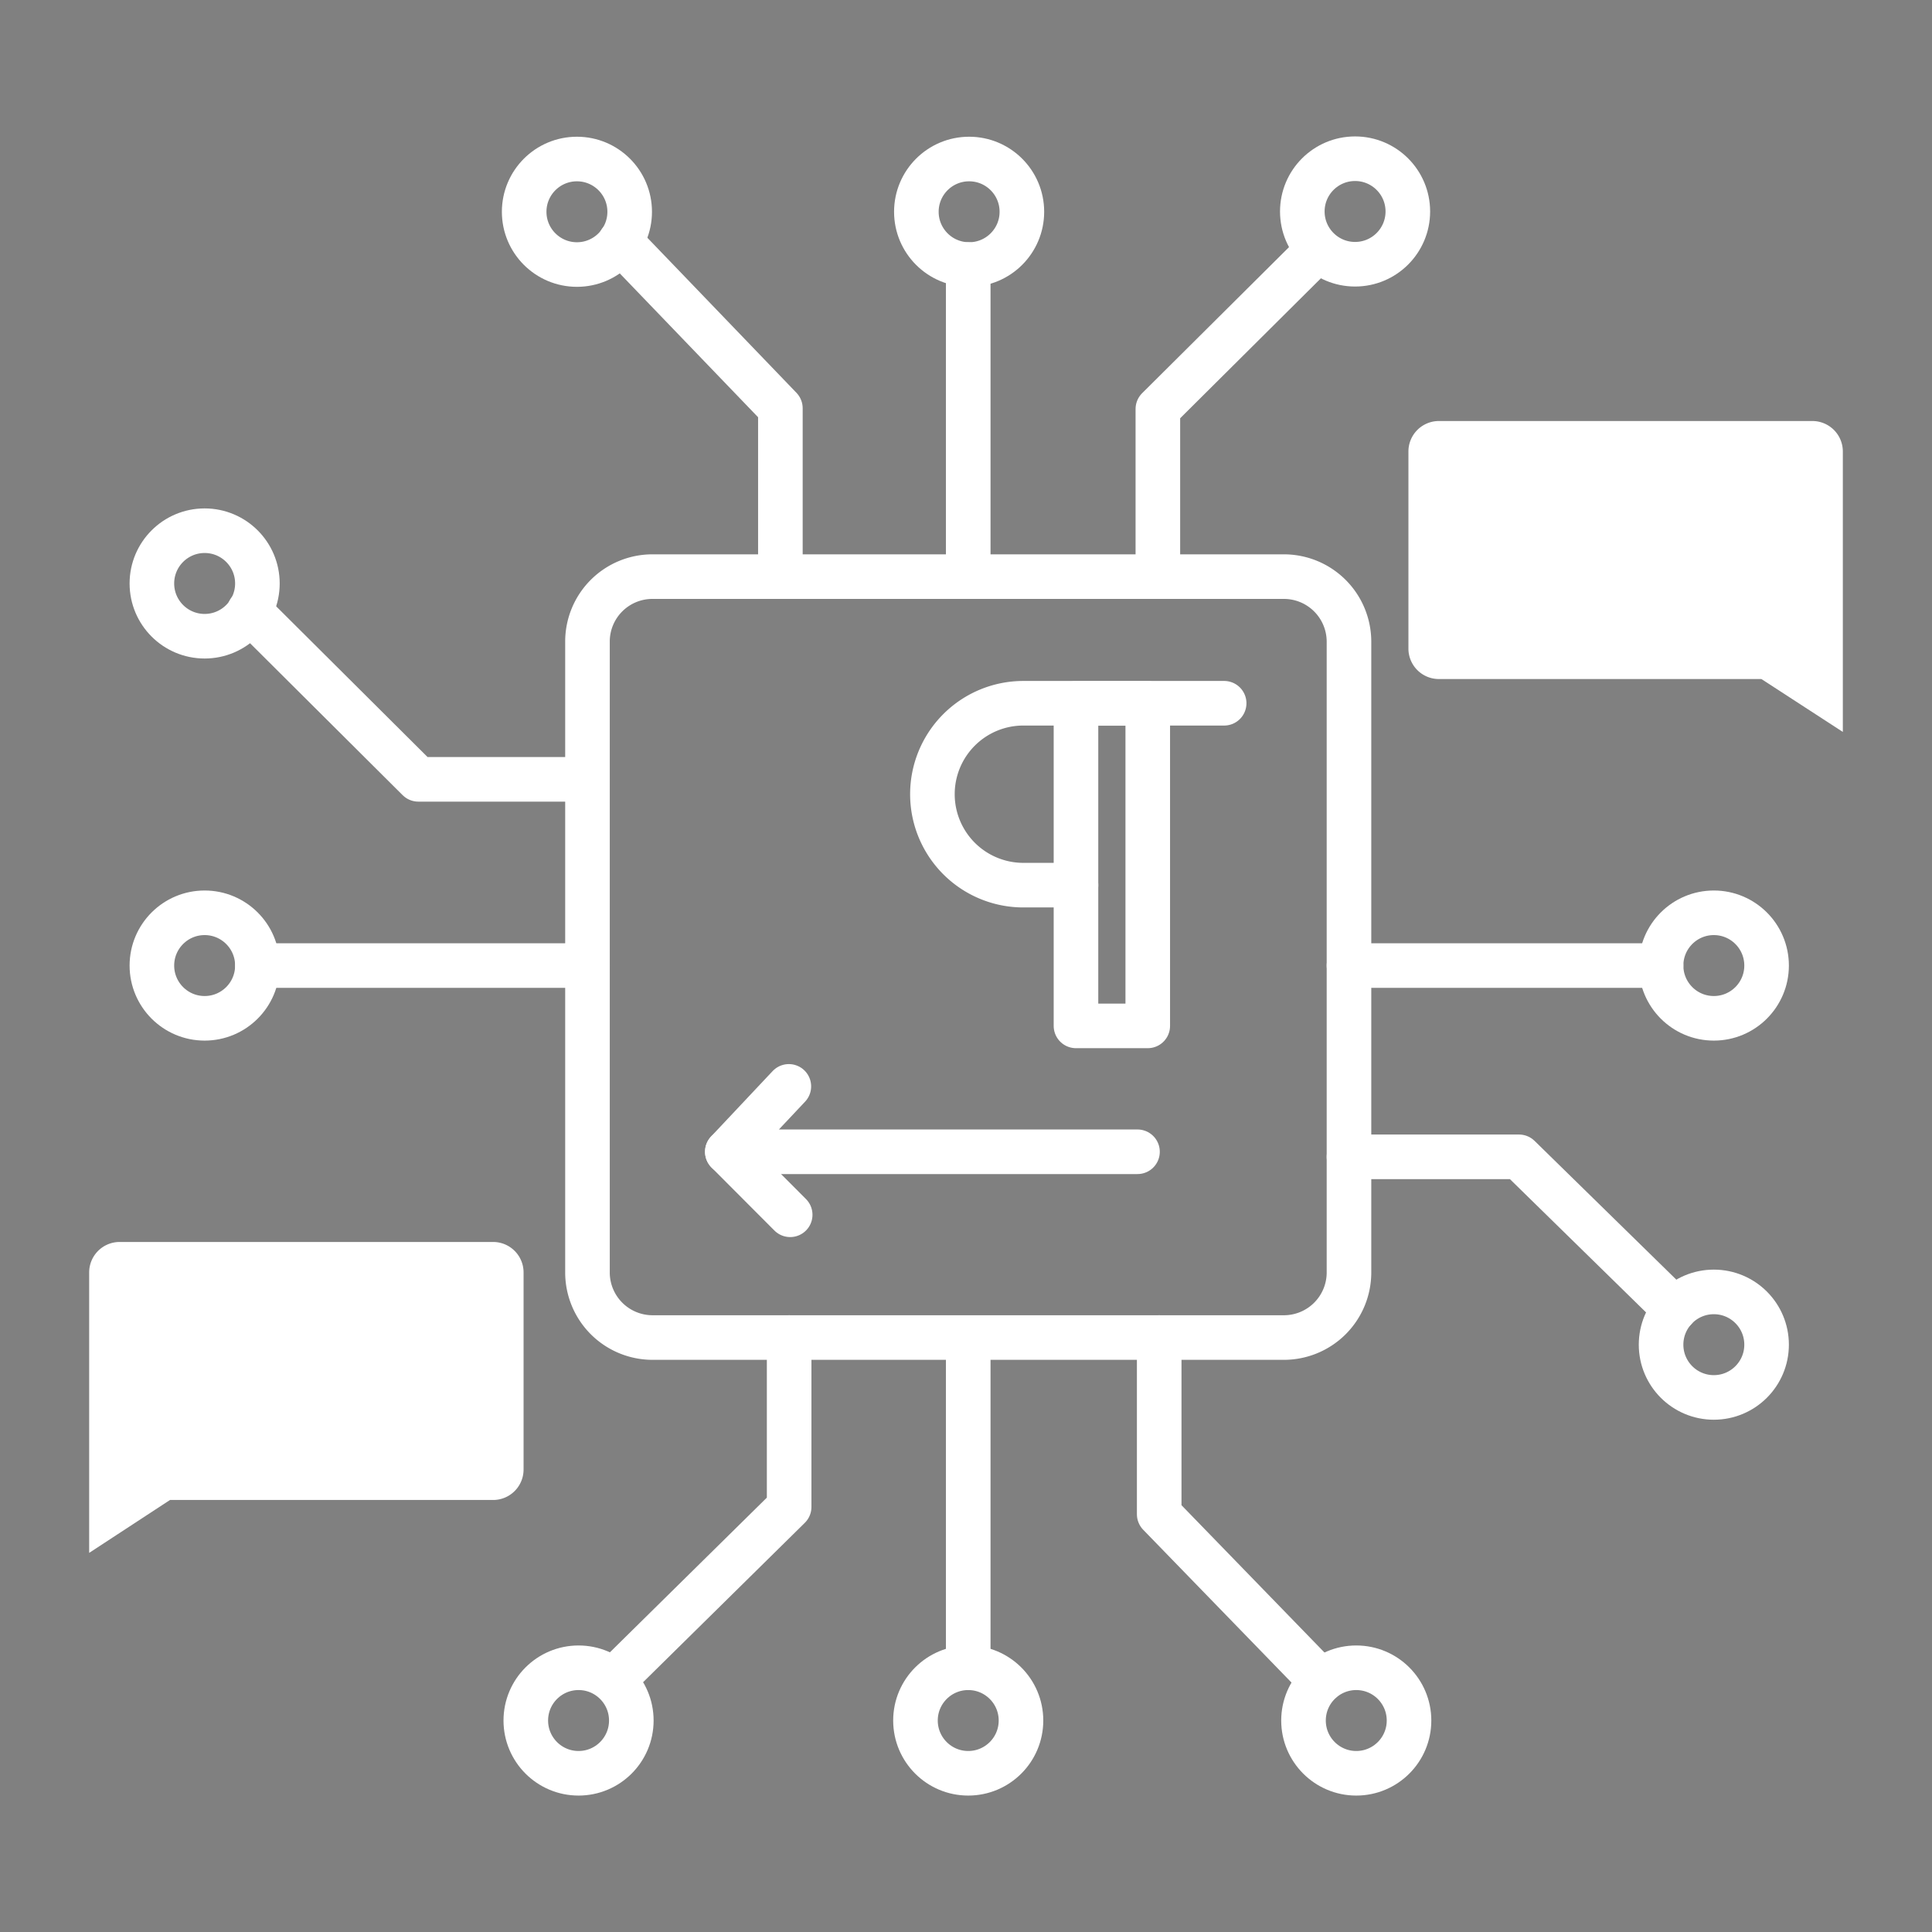<svg id="Layer_1" data-name="Layer 1" xmlns="http://www.w3.org/2000/svg" viewBox="0 0 130 130"><rect x="0" y="0" width="130" height="130" fill="#808080" stroke="none"/><defs><style>.cls-1,.cls-2,.cls-4{fill:none;}.cls-1{stroke:#182ac3;}.cls-1,.cls-2{stroke-miterlimit:10;}.cls-2,.cls-4{stroke:#fff;}.cls-3{fill:#fff;}.cls-4{stroke-linecap:round;stroke-linejoin:round;stroke-width:3px;}</style></defs><rect class="cls-1" x="-553.26" y="-134.55" width="1682.04" height="797.25"/><rect class="cls-2" x="-531.14" y="-926.66" width="1621.72" height="1570.98"/><g id="Layer_13" data-name="Layer 13"><path id="Path_859" data-name="Path 859" class="cls-3" d="M124,30.38V49.25l-5.48-3.56H96.77a2.05,2.05,0,0,1-2-2V30.38a2.05,2.05,0,0,1,2-2.05H122A2.05,2.05,0,0,1,124,30.38Z"/><path id="Path_859-2" data-name="Path 859" class="cls-3" d="M8,83.57H33.23a2.05,2.05,0,0,1,2,2.05V98.88a2.05,2.05,0,0,1-2,2.05H11.44L6,104.49V85.62A2.05,2.05,0,0,1,8,83.57Z"/><path id="Path_861" data-name="Path 861" class="cls-4" d="M86.39,90H43.91a4.38,4.38,0,0,1-4.38-4.37h0V43.17A4.37,4.37,0,0,1,43.9,38.8H86.39a4.38,4.38,0,0,1,4.38,4.37h0V85.66A4.38,4.38,0,0,1,86.39,90Z"/><path id="Path_862" data-name="Path 862" class="cls-4" d="M52.51,38.79V27.47L41.73,16.26"/><line id="Line_419" data-name="Line 419" class="cls-4" x1="65.15" y1="38.79" x2="65.15" y2="17.8"/><path id="Path_863" data-name="Path 863" class="cls-4" d="M77.91,38.79V27.52L88.69,16.8"/><line id="Line_420" data-name="Line 420" class="cls-4" x1="90.77" y1="64.97" x2="111.77" y2="64.97"/><path id="Path_865" data-name="Path 865" class="cls-4" d="M90.77,77.84h11.44L112.69,88.1"/><path id="Path_866" data-name="Path 866" class="cls-4" d="M78,90v11.89l10.89,11.22"/><line id="Line_421" data-name="Line 421" class="cls-4" x1="65.15" y1="90.03" x2="65.15" y2="112.22"/><path id="Path_867" data-name="Path 867" class="cls-4" d="M53.1,90v11.4L41.33,113"/><line id="Line_422" data-name="Line 422" class="cls-4" x1="39.53" y1="64.97" x2="17.32" y2="64.97"/><path id="Path_869" data-name="Path 869" class="cls-4" d="M39.53,52.44H28.15L16.77,41.11"/><circle id="Ellipse_142" data-name="Ellipse 142" class="cls-4" cx="38.82" cy="14.25" r="3.55"/><circle id="Ellipse_143" data-name="Ellipse 143" class="cls-4" cx="65.21" cy="14.25" r="3.55"/><circle id="Ellipse_144" data-name="Ellipse 144" class="cls-4" cx="91.18" cy="14.23" r="3.55"/><circle id="Ellipse_146" data-name="Ellipse 146" class="cls-4" cx="115.32" cy="64.97" r="3.55"/><circle id="Ellipse_147" data-name="Ellipse 147" class="cls-4" cx="115.32" cy="90.48" r="3.55"/><circle id="Ellipse_148" data-name="Ellipse 148" class="cls-4" cx="13.77" cy="39.26" r="3.55"/><circle id="Ellipse_149" data-name="Ellipse 149" class="cls-4" cx="13.77" cy="64.97" r="3.55"/><circle id="Ellipse_151" data-name="Ellipse 151" class="cls-4" cx="91.26" cy="115.77" r="3.55"/><circle id="Ellipse_152" data-name="Ellipse 152" class="cls-4" cx="65.15" cy="115.77" r="3.55"/><circle id="Ellipse_153" data-name="Ellipse 153" class="cls-4" cx="38.93" cy="115.77" r="3.55"/><g id="Group_82651" data-name="Group 82651"><path id="Path_870" data-name="Path 870" class="cls-4" d="M72.4,59.56H68.86a6.12,6.12,0,0,1-6.12-6.12h0a6.12,6.12,0,0,1,6.12-6.12H82.37"/><rect id="Rectangle_223" data-name="Rectangle 223" class="cls-4" x="72.4" y="47.33" width="4.83" height="21.7"/><path id="Path_871" data-name="Path 871" class="cls-4" d="M53.08,73.1l-4.14,4.4h27.6"/><line id="Line_423" data-name="Line 423" class="cls-4" x1="48.94" y1="77.5" x2="53.17" y2="81.74"/></g></g></svg>